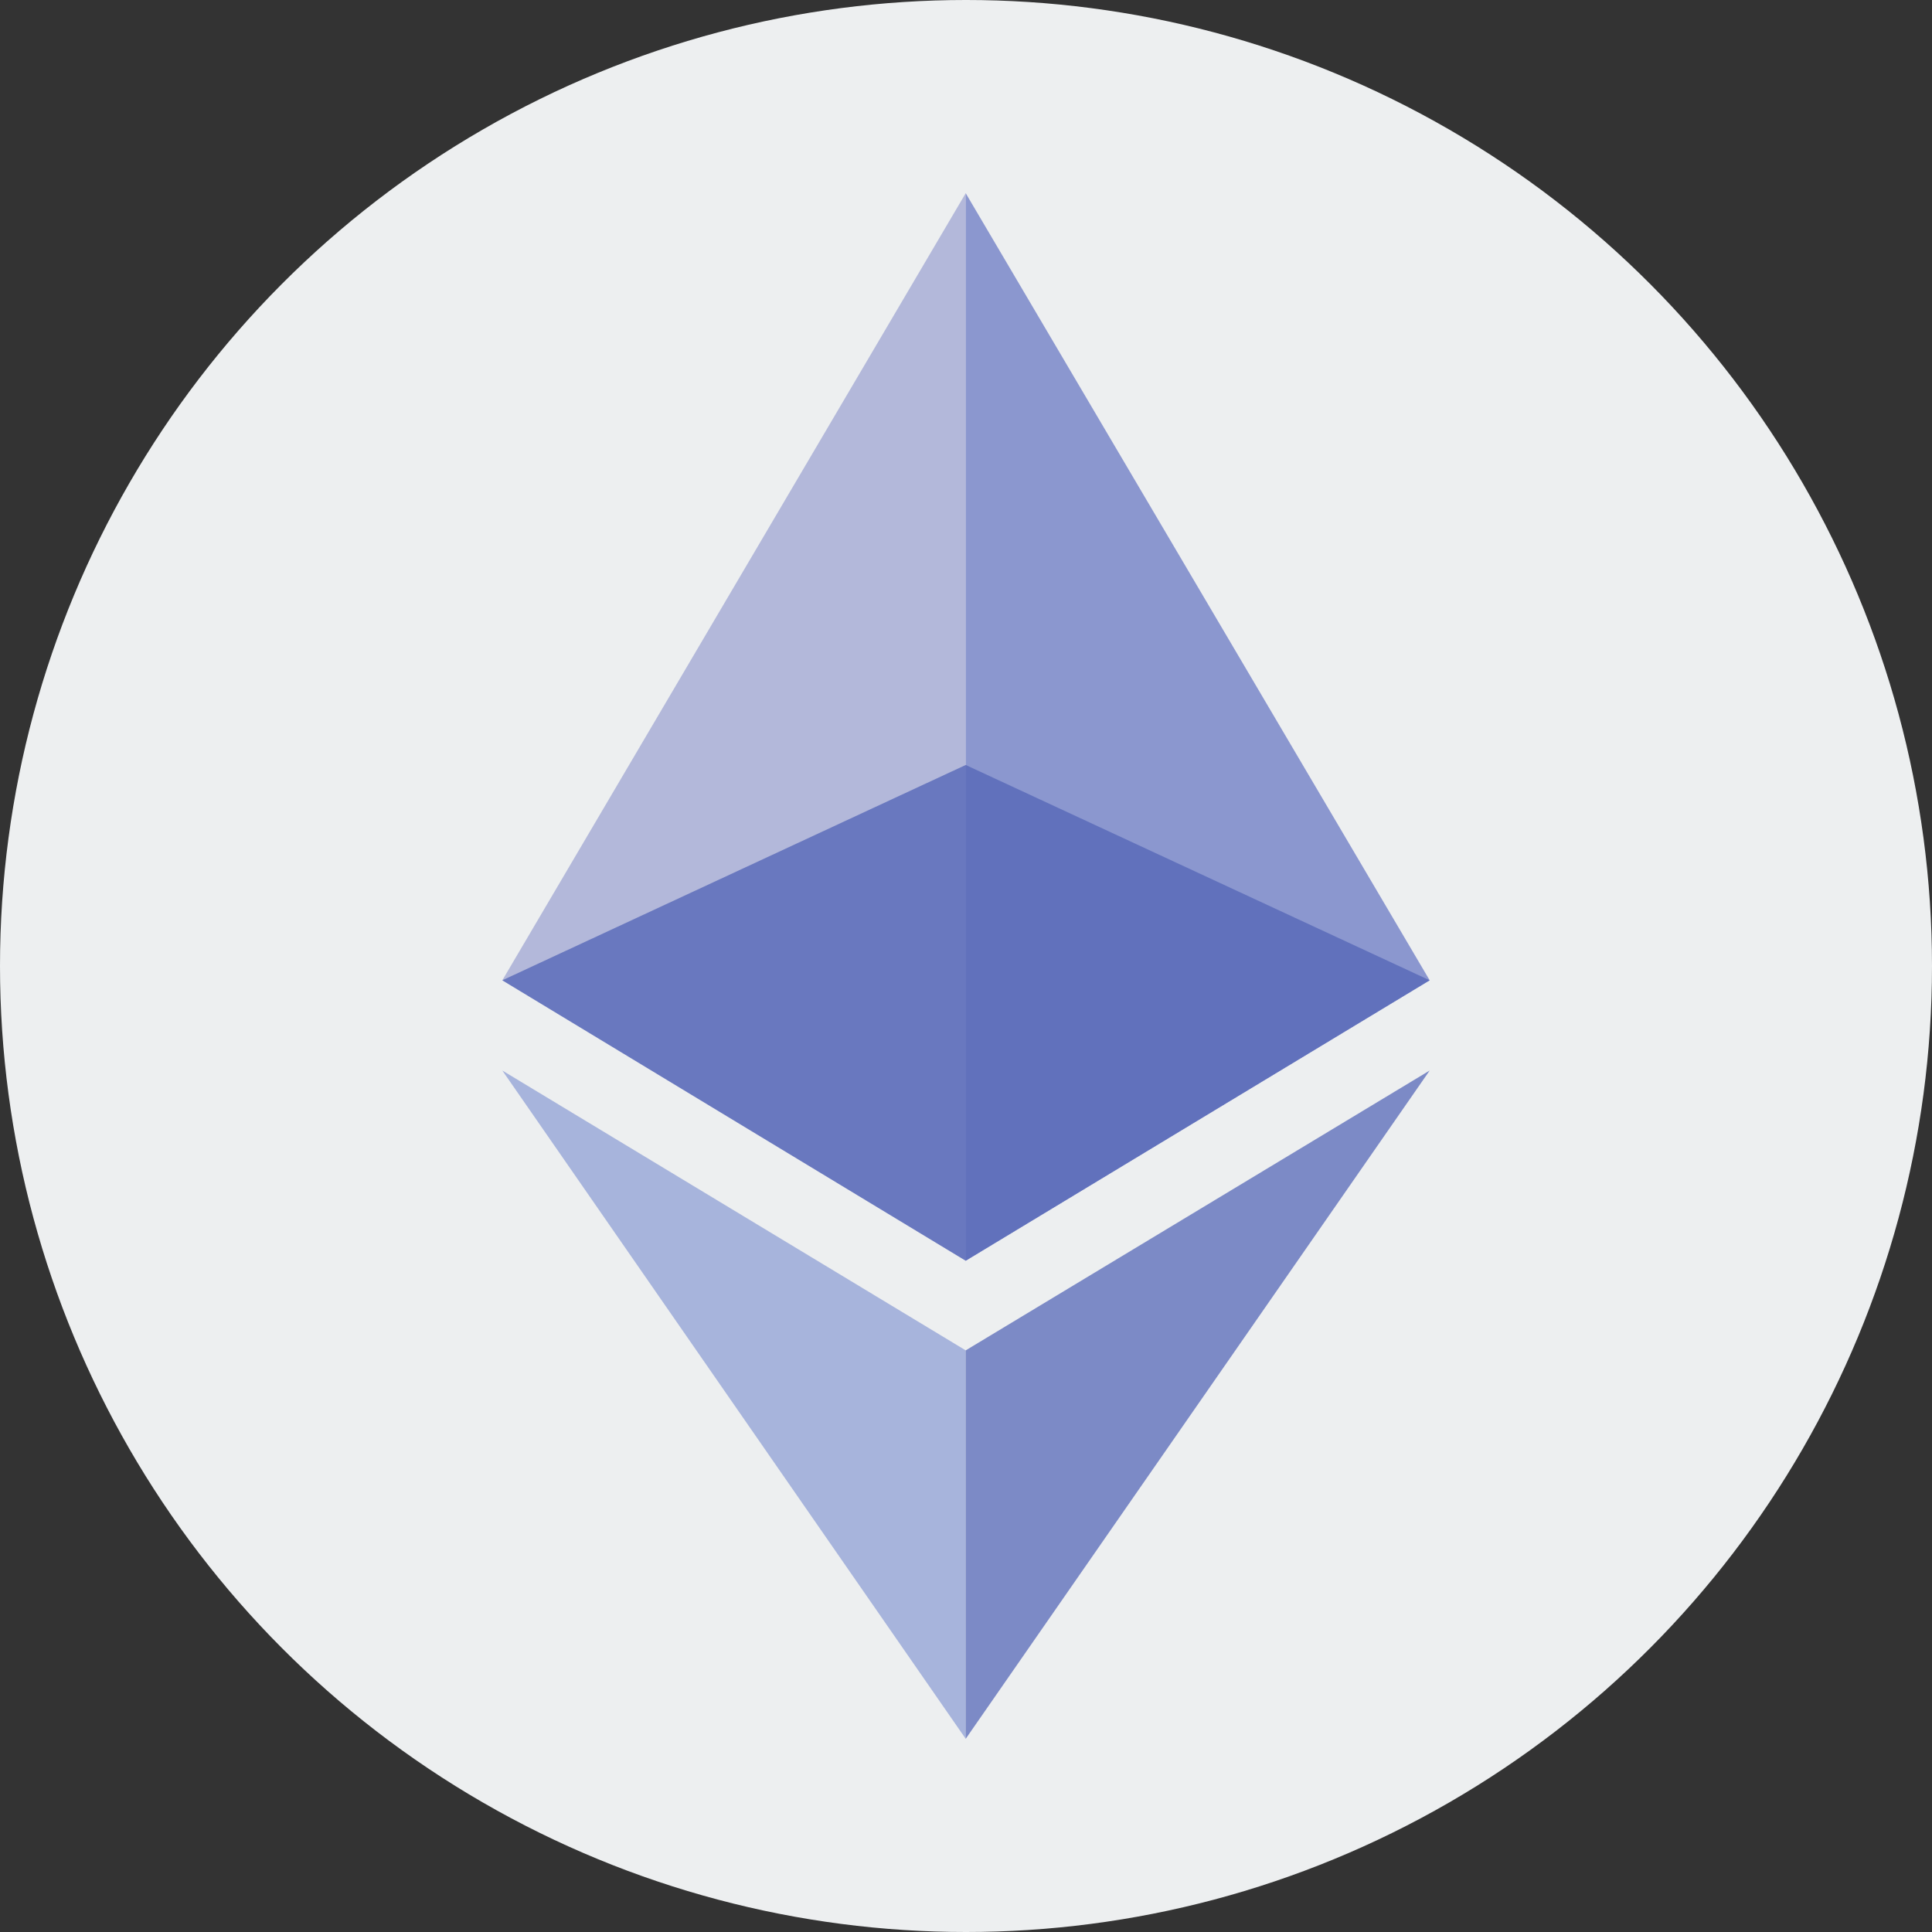 <svg width="20" height="20" viewBox="0 0 20 20" fill="none" xmlns="http://www.w3.org/2000/svg">
<rect x="0" y="0" width="20" height="20" fill="#333333" stroke="none"/>
<g clip-path="url(#clip0_1481_22469)">
<circle cx="10" cy="10" r="10" fill="#EDEFF0"/>
<path opacity="0.7" d="M9.997 7.919V2L5.2 10.148L9.997 13.051V7.919Z" fill="#9AA2D1"/>
<path opacity="0.8" d="M9.997 13.051L14.8 10.148L9.997 2V7.919V13.051Z" fill="#7381C6"/>
<path opacity="0.8" d="M9.997 13.051L14.8 10.148L9.997 7.919L5.2 10.148L9.997 13.051Z" fill="#5668B8"/>
<path opacity="0.8" d="M9.997 13.979L5.2 11.082L9.997 18V13.979Z" fill="#96A5D7"/>
<path opacity="0.8" d="M14.8 11.082L9.997 13.979V18L14.8 11.082Z" fill="#6171BC"/>
</g>
<defs>
<clipPath id="clip0_1481_22469">
<rect width="20" height="20" fill="white"/>
</clipPath>
</defs>
</svg>
